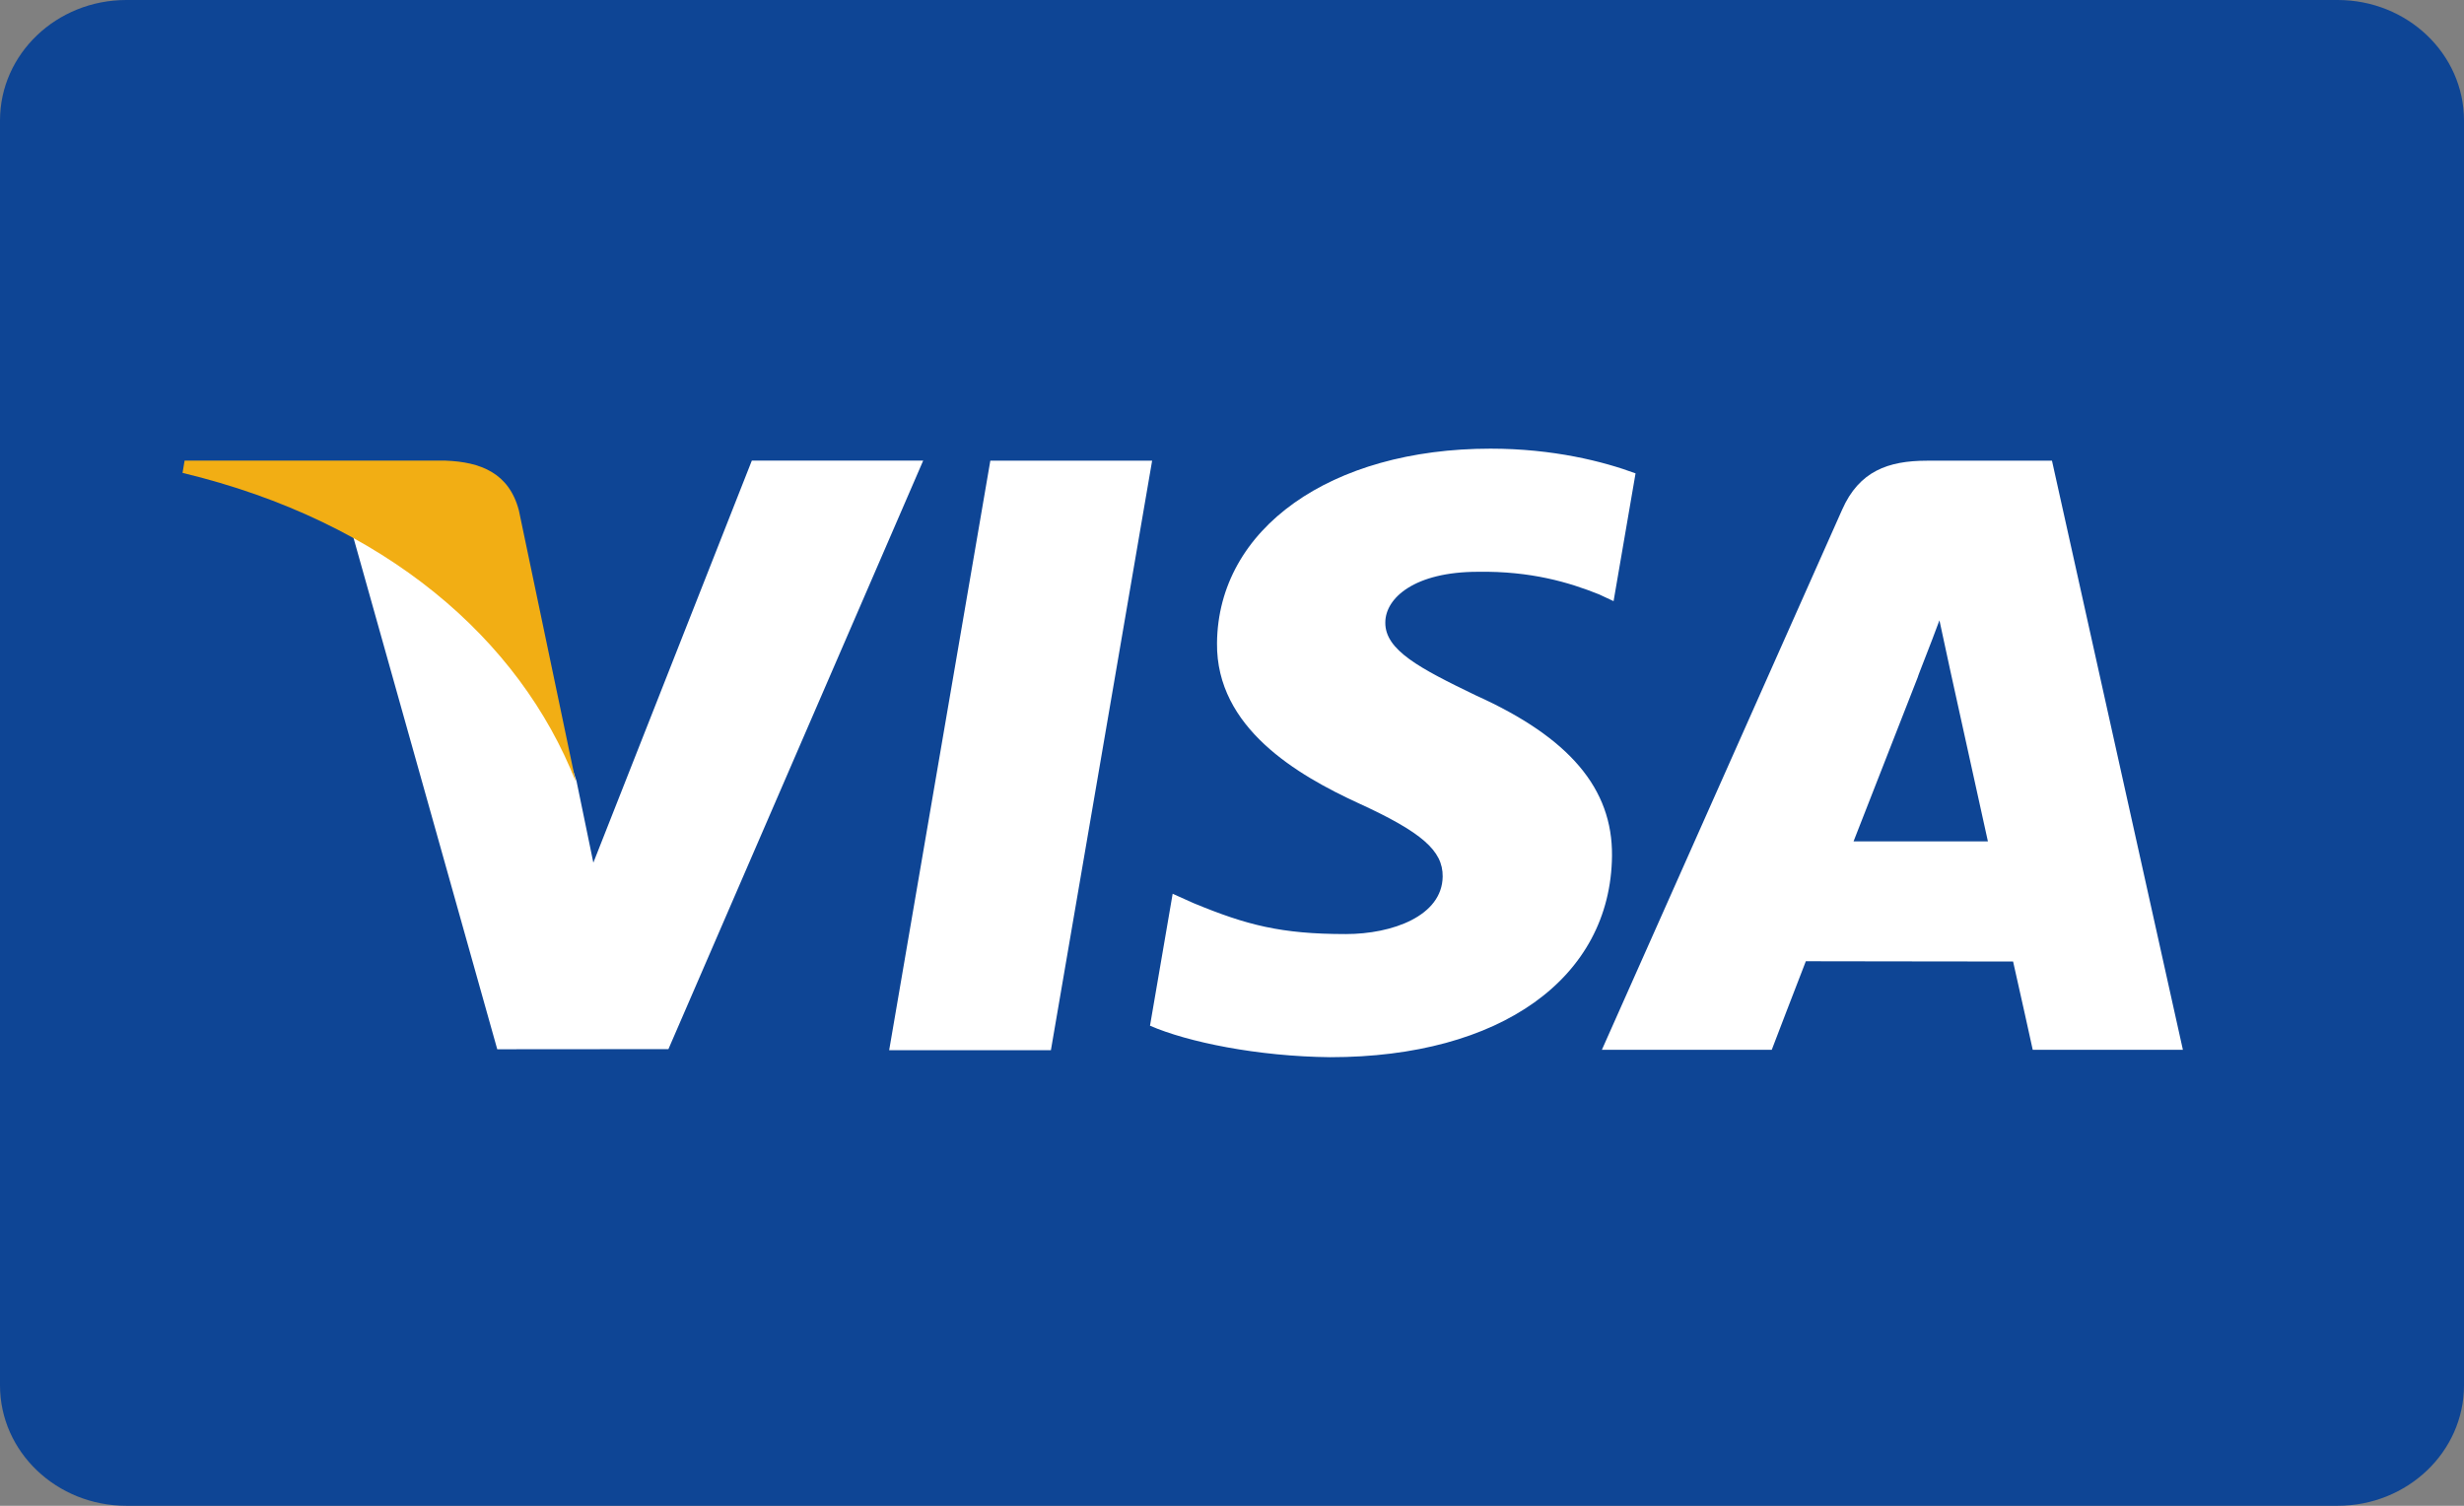 <svg width="36" height="22" viewBox="0 0 36 22" fill="none" xmlns="http://www.w3.org/2000/svg">
<rect x="0" y="0" width="36" height="22" fill="#808080" stroke="none"/>
<path d="M1.846 0H34.154C35.173 0 36 0.788 36 1.76V20.24C36 21.212 35.173 22 34.154 22H1.846C0.827 22 0 21.212 0 20.24V1.76C0 0.788 0.827 0 1.846 0Z" fill="#0E4595"/>
<path fill-rule="evenodd" clip-rule="evenodd" d="M23.896 6.916C23.427 6.742 22.693 6.555 21.777 6.555C19.441 6.555 17.795 7.723 17.781 9.397C17.768 10.635 18.956 11.325 19.852 11.737C20.773 12.159 21.082 12.429 21.078 12.806C21.072 13.383 20.343 13.647 19.663 13.647C18.717 13.647 18.214 13.516 17.438 13.195L17.133 13.058L16.802 14.986C17.354 15.226 18.375 15.435 19.435 15.446C21.92 15.446 23.534 14.291 23.552 12.503C23.561 11.523 22.931 10.777 21.567 10.162C20.741 9.764 20.235 9.498 20.24 9.095C20.24 8.737 20.668 8.354 21.594 8.354C22.367 8.342 22.927 8.509 23.363 8.684L23.575 8.783L23.896 6.916ZM12.991 15.344L14.469 6.731H16.833L15.354 15.344H12.991ZM28.153 6.731H29.98V6.73L31.893 15.338H29.699C29.699 15.338 29.482 14.349 29.412 14.048C29.229 14.048 28.466 14.047 27.748 14.046L27.746 14.046C27.11 14.045 26.511 14.044 26.384 14.044C26.292 14.277 25.886 15.338 25.886 15.338H23.404L26.915 7.445C27.163 6.884 27.587 6.731 28.153 6.731ZM27.081 12.293C27.276 11.796 28.023 9.885 28.023 9.885C28.016 9.896 28.06 9.783 28.121 9.626L28.121 9.626C28.188 9.455 28.274 9.232 28.336 9.063L28.496 9.805C28.496 9.805 28.949 11.861 29.044 12.293H27.081ZM8.669 12.604L10.984 6.731V6.73H13.488L9.766 15.328L7.265 15.33L5.148 7.798C6.649 8.544 7.992 10.035 8.423 11.411L8.669 12.604Z" fill="white"/>
<path d="M6.509 6.73H2.697L2.667 6.909C5.633 7.622 7.595 9.345 8.41 11.415L7.581 7.457C7.438 6.912 7.023 6.749 6.51 6.73" fill="#F2AE14"/>
</svg>
